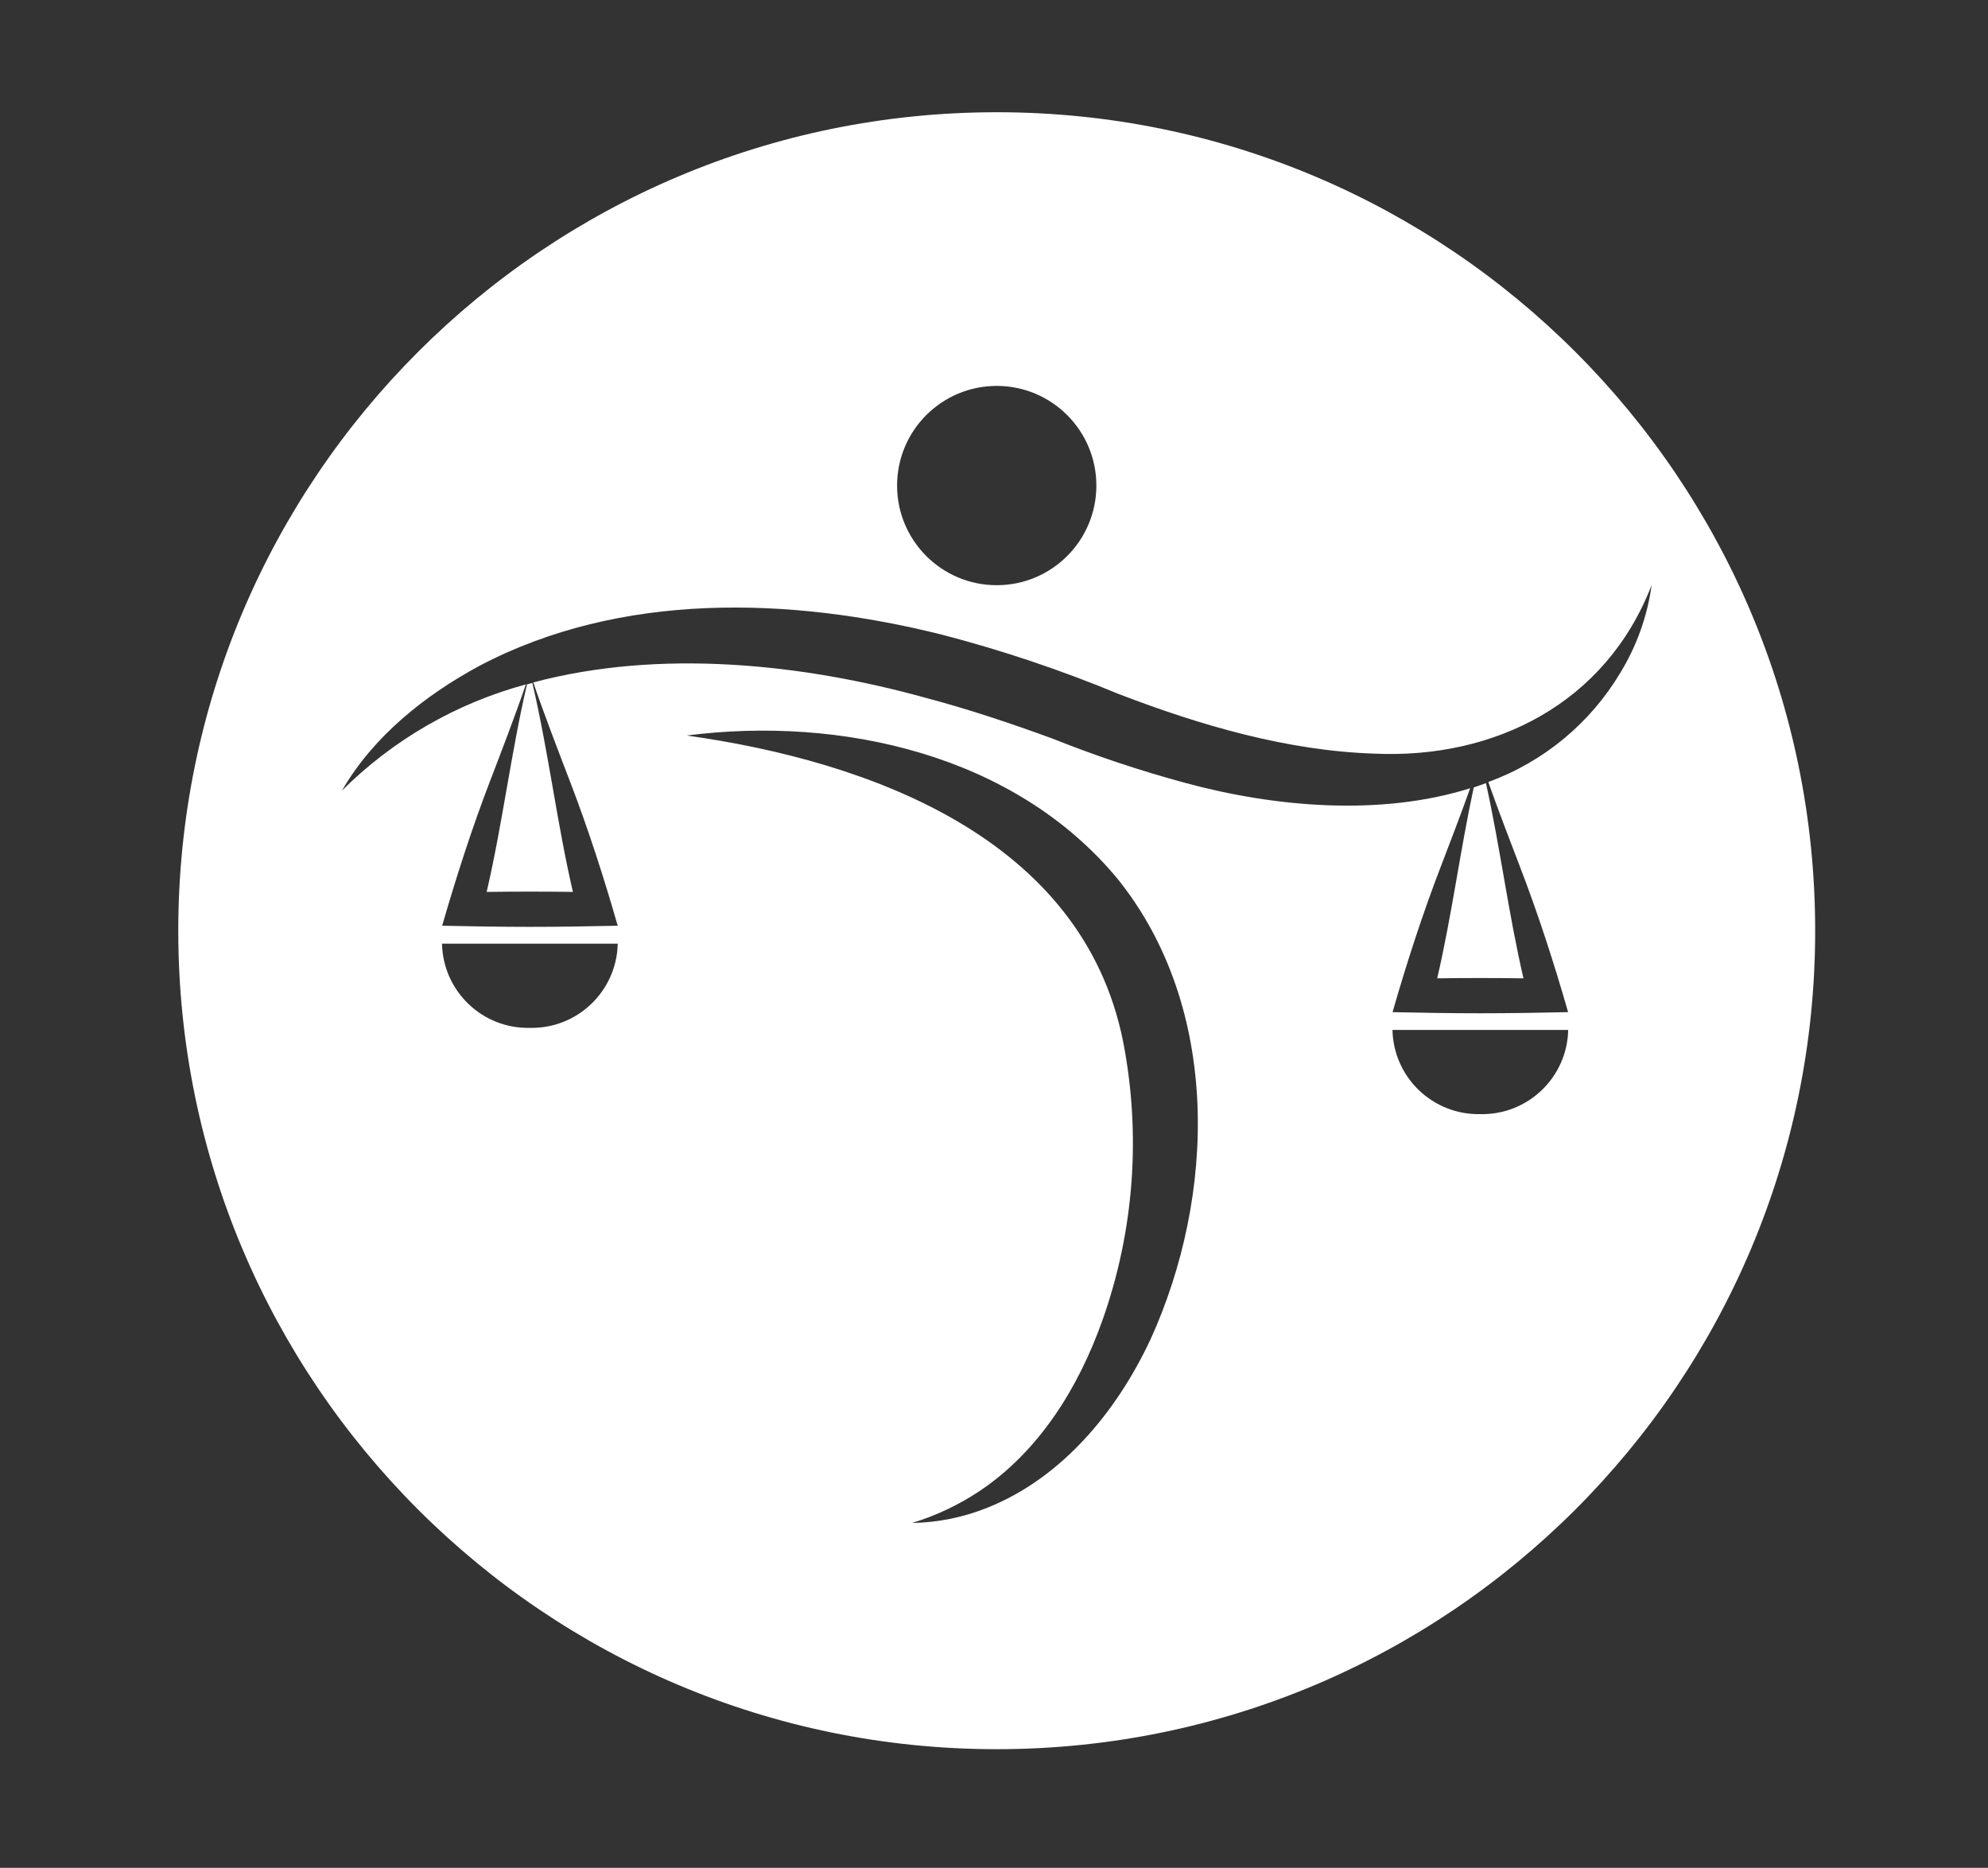 <?xml version="1.0" encoding="UTF-8"?>
<svg id="Layer_2" data-name="Layer 2" xmlns="http://www.w3.org/2000/svg" viewBox="0 0 248 233">
  <rect x="0" y="0" width="248" height="233" fill="#333333" stroke="none"/>
  <g id="Logo">
    <g id="symbol_15_04_0001_01" data-name="symbol 15 04 0001 01">
      <path id="_패스_327" data-name="패스 327" d="m124.34,14c-56.39,0-102.1,45.71-102.1,102.1s45.71,102.1,102.1,102.1,102.1-45.71,102.1-102.1c0,0,0,0,0,0,0-56.39-45.71-102.1-102.1-102.1m0,34.14c6.86,0,12.43,5.56,12.43,12.43,0,6.86-5.56,12.43-12.43,12.43-6.86,0-12.43-5.56-12.43-12.43h0c0-6.86,5.56-12.43,12.43-12.43m-58.24,80.08c-5.93.13-10.83-4.57-10.96-10.5h21.92c-.13,5.93-5.04,10.63-10.96,10.5m77.38,38.95c-4.17,8.89-10.99,17.19-20.29,20.9-3,1.21-6.19,1.86-9.42,1.91,2.97-.9,5.79-2.23,8.37-3.94,7.52-5.01,12.42-12.98,15.39-21.35,3.96-11.16,4.84-23.18,2.57-34.8-5.08-25.3-31.5-34.92-54.43-38.14,19.19-2.46,40.91,2.35,53.77,17.91,12.89,16.05,12.26,39.5,4.05,57.5m41.18-28.18c-5.93.13-10.83-4.57-10.96-10.5h21.92c-.13,5.93-5.04,10.63-10.96,10.5m.99-41.44c1.23,3.5,2.87,7.75,3.98,10.65,2.24,5.82,4.25,12.03,5.98,18.07-3.6.08-7.36.14-10.95.14s-7.35-.06-10.95-.14c1.73-6.03,3.74-12.24,5.98-18.06,1.04-2.7,2.51-6.53,3.7-9.87-11.17,3.51-24.34,2.37-35.51-.66-5.62-1.52-11.15-3.36-16.55-5.52-5.21-1.91-10.51-3.68-15.86-5.1-15.43-4.28-33.21-6.12-48.95-1.92,1.25,3.71,3.26,8.92,4.55,12.28,2.24,5.82,4.25,12.03,5.98,18.07-3.61.08-7.36.14-10.95.14s-7.35-.06-10.95-.14c1.74-6.03,3.74-12.24,5.98-18.06,1.27-3.31,3.2-8.33,4.46-12.04-8.67,2.34-16.58,6.91-22.94,13.24,3.9-6.74,10.29-11.85,17.11-15.54,17.66-9.32,38.87-8.64,57.77-3.9,7.5,1.95,14.85,4.42,22.01,7.39,10.17,3.91,21.01,7.08,31.85,7.44,15.07.7,28.95-6.28,34.64-21.03-.53,3.87-1.86,7.59-3.89,10.92-3.76,6.31-9.58,11.13-16.48,13.65" fill="#fff"/>
      <path id="_패스_328" data-name="패스 328" d="m65.74,85.37c-2.02,8.68-3.04,17.32-5.03,25.89,3.59-.05,7.18-.05,10.76,0-2-8.63-3.02-17.32-5.06-26.07-.23.06-.45.12-.67.18" fill="#fff"/>
      <path id="_패스_329" data-name="패스 329" d="m183.85,98.21c-1.72,7.99-2.73,15.94-4.56,23.83,3.59-.05,7.18-.05,10.76,0-1.87-8.06-2.88-16.19-4.68-24.35-.5.19-1.01.36-1.52.53" fill="#fff"/>
      <rect id="_사각형_116" data-name="사각형 116" width="248" height="233" fill="none"/>
    </g>
  </g>
</svg>
